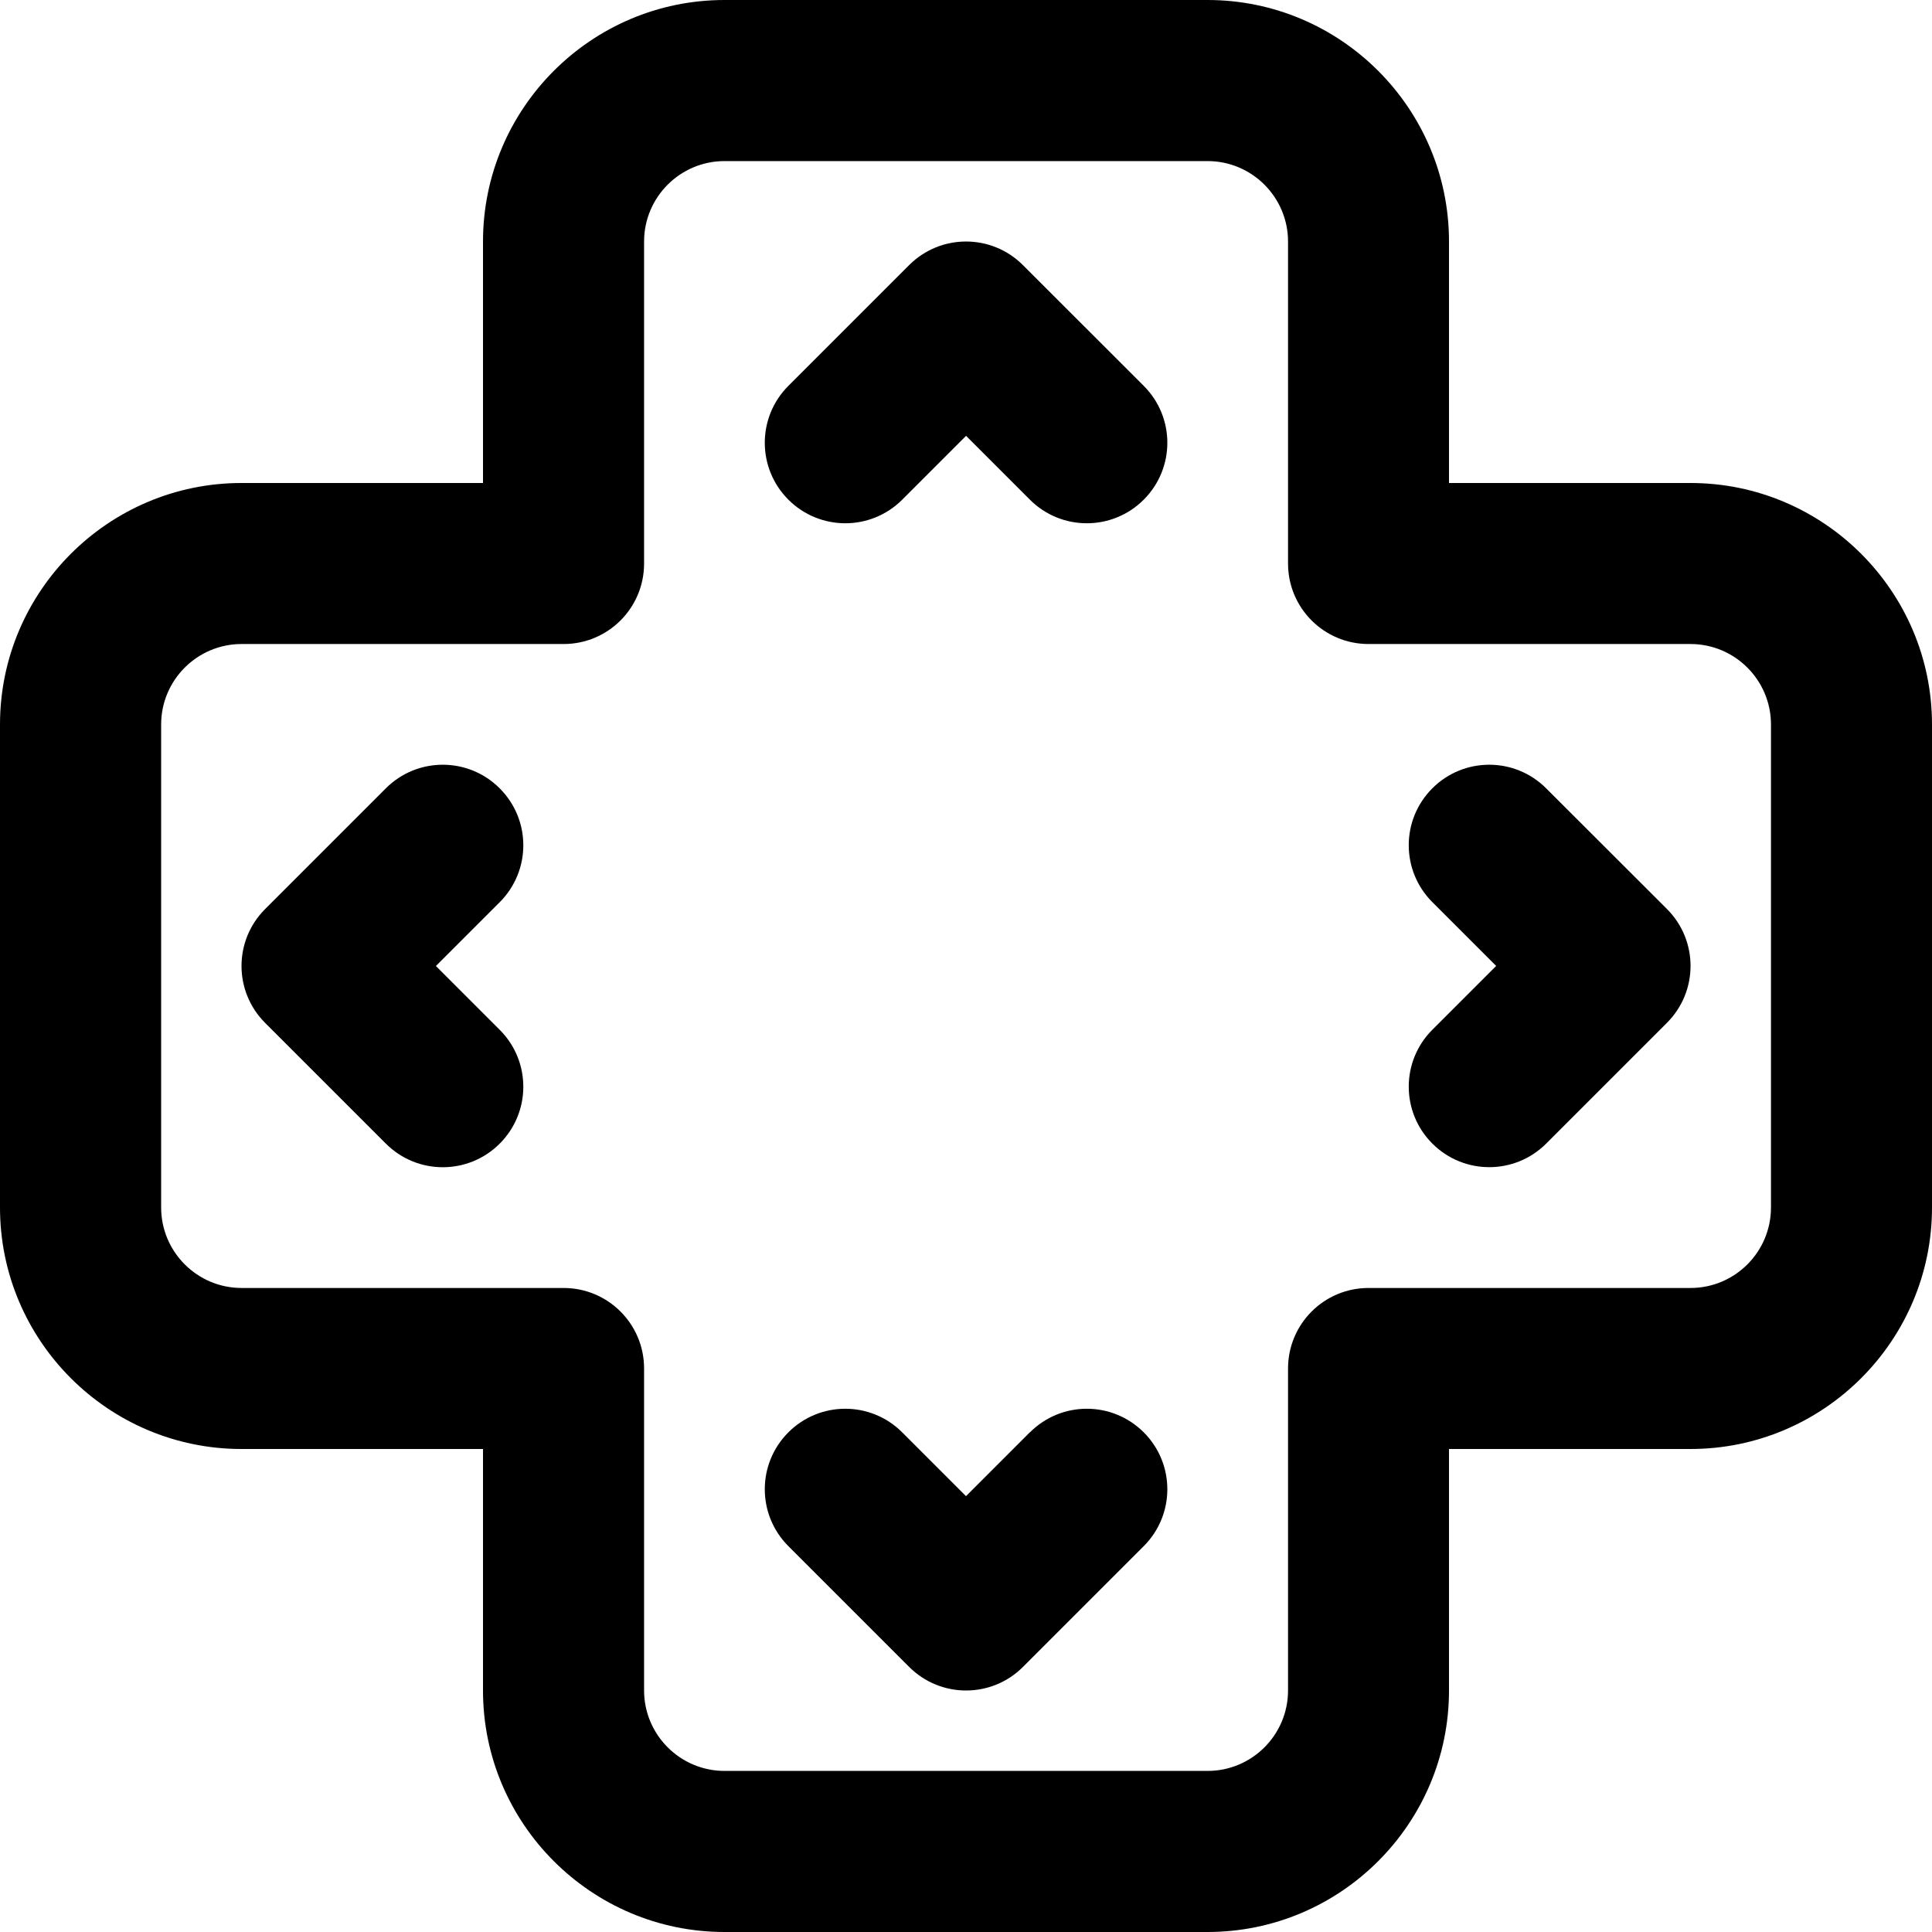 <!-- Generated by IcoMoon.io -->
<svg version="1.1" xmlns="http://www.w3.org/2000/svg" width="32" height="32" viewBox="0 0 32 32">
<title>directional-pad</title>
<path d="M8.276 13.057c-0.521-0.521-1.364-0.521-1.885 0l-2 2c-0.521 0.521-0.521 1.364 0 1.885l2 2c0.26 0.26 0.601 0.391 0.943 0.391s0.683-0.131 0.943-0.391c0.521-0.521 0.521-1.364 0-1.885l-1.057-1.057 1.057-1.057c0.521-0.521 0.521-1.364 0-1.885zM17.057 23.724l-1.057 1.057-1.057-1.057c-0.521-0.521-1.364-0.521-1.885 0s-0.521 1.364 0 1.885l2 2c0.26 0.26 0.601 0.391 0.943 0.391s0.683-0.131 0.943-0.391l2-2c0.521-0.521 0.521-1.364 0-1.885s-1.364-0.521-1.885 0zM16.943 4.391c-0.521-0.521-1.364-0.521-1.885 0l-2 2c-0.521 0.521-0.521 1.364 0 1.885 0.26 0.26 0.601 0.391 0.943 0.391s0.683-0.131 0.943-0.391l1.057-1.057 1.057 1.057c0.26 0.26 0.601 0.391 0.943 0.391s0.683-0.131 0.943-0.391c0.521-0.521 0.521-1.364 0-1.885zM28 8h-4v-4c0-2.205-1.795-4-4-4h-8c-2.205 0-4 1.795-4 4v4h-4c-2.205 0-4 1.795-4 4v8c0 2.205 1.795 4 4 4h4v4c0 2.205 1.795 4 4 4h8c2.205 0 4-1.795 4-4v-4h4c2.205 0 4-1.795 4-4v-8c0-2.205-1.795-4-4-4zM29.333 20c0 0.735-0.597 1.333-1.333 1.333h-5.333c-0.737 0-1.333 0.597-1.333 1.333v5.333c0 0.735-0.597 1.333-1.333 1.333h-8c-0.736 0-1.333-0.599-1.333-1.333v-5.333c0-0.736-0.596-1.333-1.333-1.333h-5.333c-0.736 0-1.333-0.599-1.333-1.333v-8c0-0.735 0.597-1.333 1.333-1.333h5.333c0.737 0 1.333-0.597 1.333-1.333v-5.333c0-0.735 0.597-1.333 1.333-1.333h8c0.736 0 1.333 0.599 1.333 1.333v5.333c0 0.736 0.596 1.333 1.333 1.333h5.333c0.736 0 1.333 0.599 1.333 1.333zM25.609 13.057c-0.521-0.521-1.364-0.521-1.885 0s-0.521 1.364 0 1.885l1.057 1.057-1.057 1.057c-0.521 0.521-0.521 1.364 0 1.885 0.26 0.26 0.601 0.391 0.943 0.391s0.683-0.131 0.943-0.391l2-2c0.521-0.521 0.521-1.364 0-1.885z"></path>
</svg>
